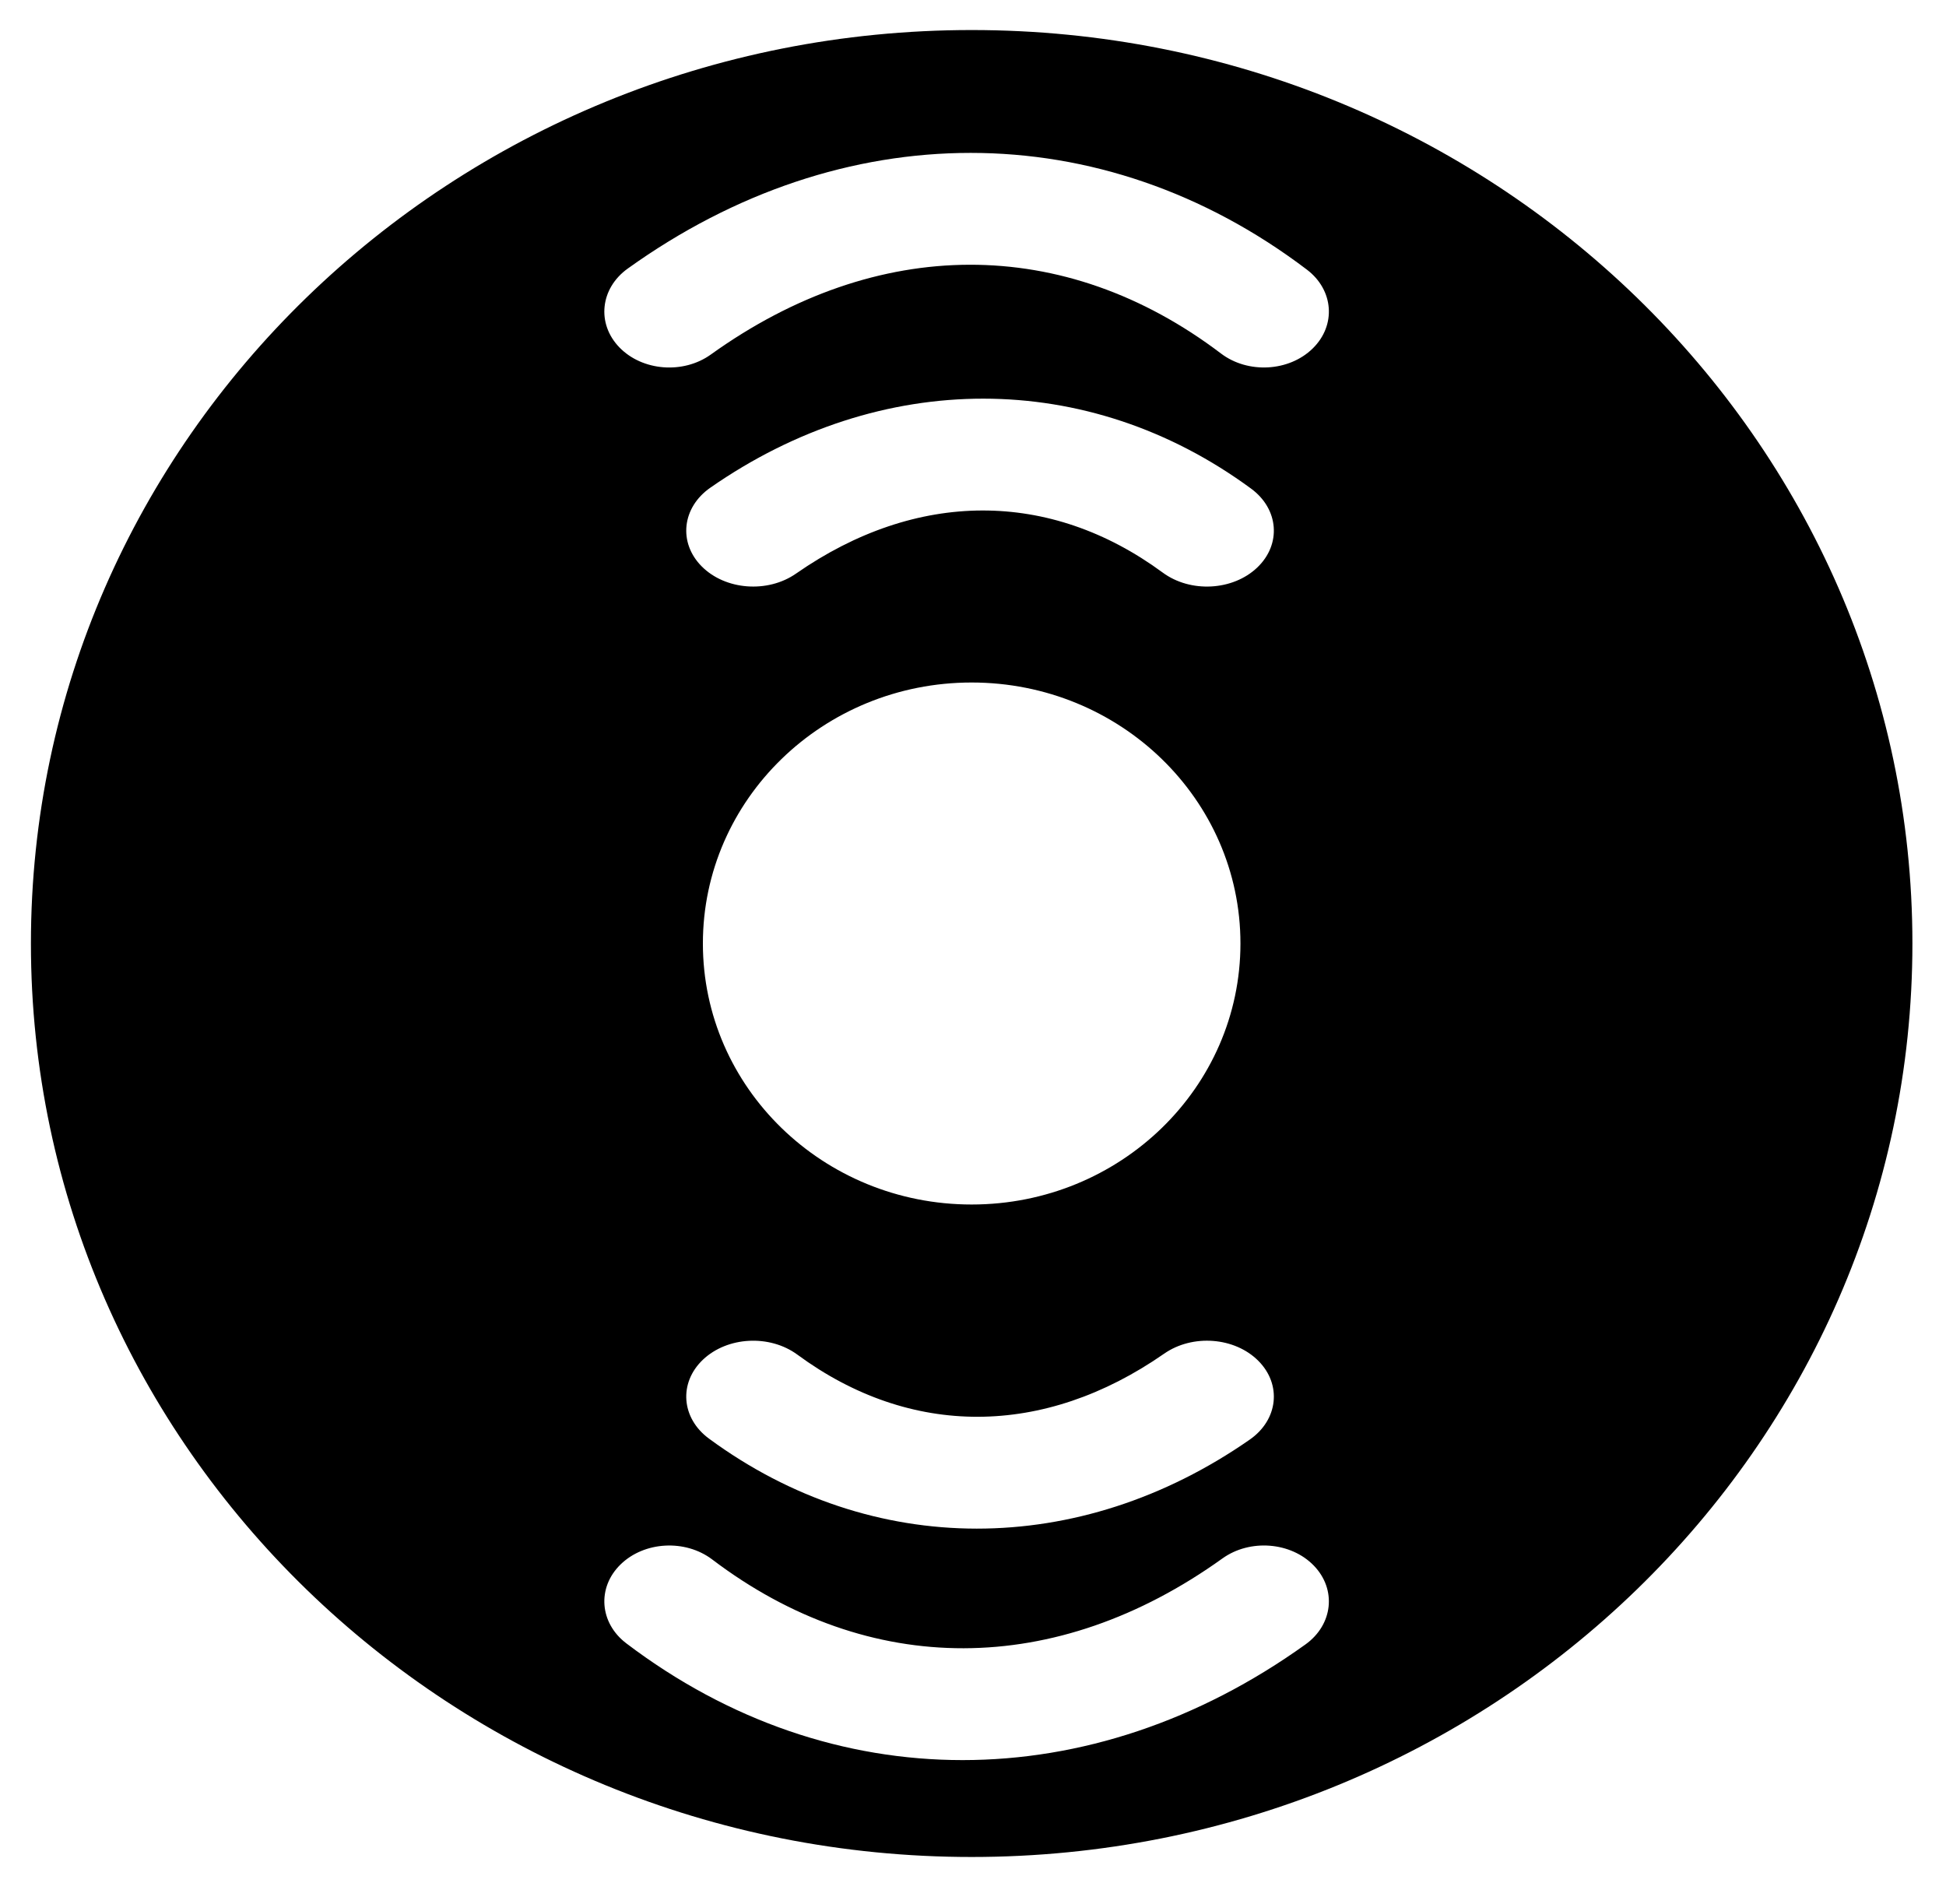 <?xml version="1.0" encoding="UTF-8"?>
<svg width="46px" height="45px" viewBox="0 0 46 45" version="1.1" xmlns="http://www.w3.org/2000/svg" xmlns:xlink="http://www.w3.org/1999/xlink">
    <!-- Generator: Sketch 45.2 (43514) - http://www.bohemiancoding.com/sketch -->
    <title>glyph-disc</title>
    <desc>Created with Sketch.</desc>
    <defs></defs>
    <g id="Symbols" stroke="none" stroke-width="1" fill="none" fill-rule="evenodd">
        <g id="glyph-disc" fill="#000000">
            <path d="M22.968,43.895 C10.687,43.895 0.731,34.228 0.731,22.302 C0.731,10.377 10.687,0.71 22.968,0.71 C35.25,0.71 45.206,10.377 45.206,22.302 C45.206,34.228 35.25,43.895 22.968,43.895 Z M22.968,28.472 C26.477,28.472 29.322,25.71 29.322,22.302 C29.322,18.895 26.477,16.133 22.968,16.133 C19.459,16.133 16.615,18.895 16.615,22.302 C16.615,25.71 19.459,28.472 22.968,28.472 Z M16.803,8.38 C20.731,5.562 25.159,5.547 28.863,8.357 C29.499,8.839 30.469,8.786 31.029,8.238 C31.59,7.69 31.528,6.855 30.892,6.373 C26.034,2.688 19.911,2.709 14.838,6.349 C14.187,6.816 14.098,7.65 14.641,8.211 C15.184,8.772 16.151,8.848 16.803,8.38 Z M18.816,13.559 C21.66,11.579 24.812,11.568 27.485,13.535 C28.14,14.018 29.14,13.965 29.717,13.417 C30.294,12.869 30.231,12.034 29.575,11.551 C25.714,8.71 20.816,8.726 16.791,11.528 C16.12,11.995 16.029,12.828 16.588,13.389 C17.147,13.95 18.145,14.026 18.816,13.559 Z M27.518,31.998 C24.673,33.978 21.522,33.988 18.849,32.021 C18.193,31.539 17.194,31.592 16.616,32.14 C16.039,32.688 16.103,33.523 16.758,34.005 C20.619,36.847 25.518,36.831 29.542,34.029 C30.214,33.562 30.304,32.728 29.745,32.167 C29.186,31.606 28.189,31.53 27.518,31.998 Z M28.895,36.839 C24.967,39.657 20.539,39.672 16.835,36.862 C16.198,36.38 15.229,36.433 14.668,36.981 C14.108,37.528 14.17,38.364 14.806,38.846 C19.664,42.531 25.786,42.51 30.86,38.87 C31.511,38.402 31.599,37.569 31.057,37.008 C30.514,36.447 29.546,36.371 28.895,36.839 Z" id="disc"></path>
        </g>
    </g>
</svg>